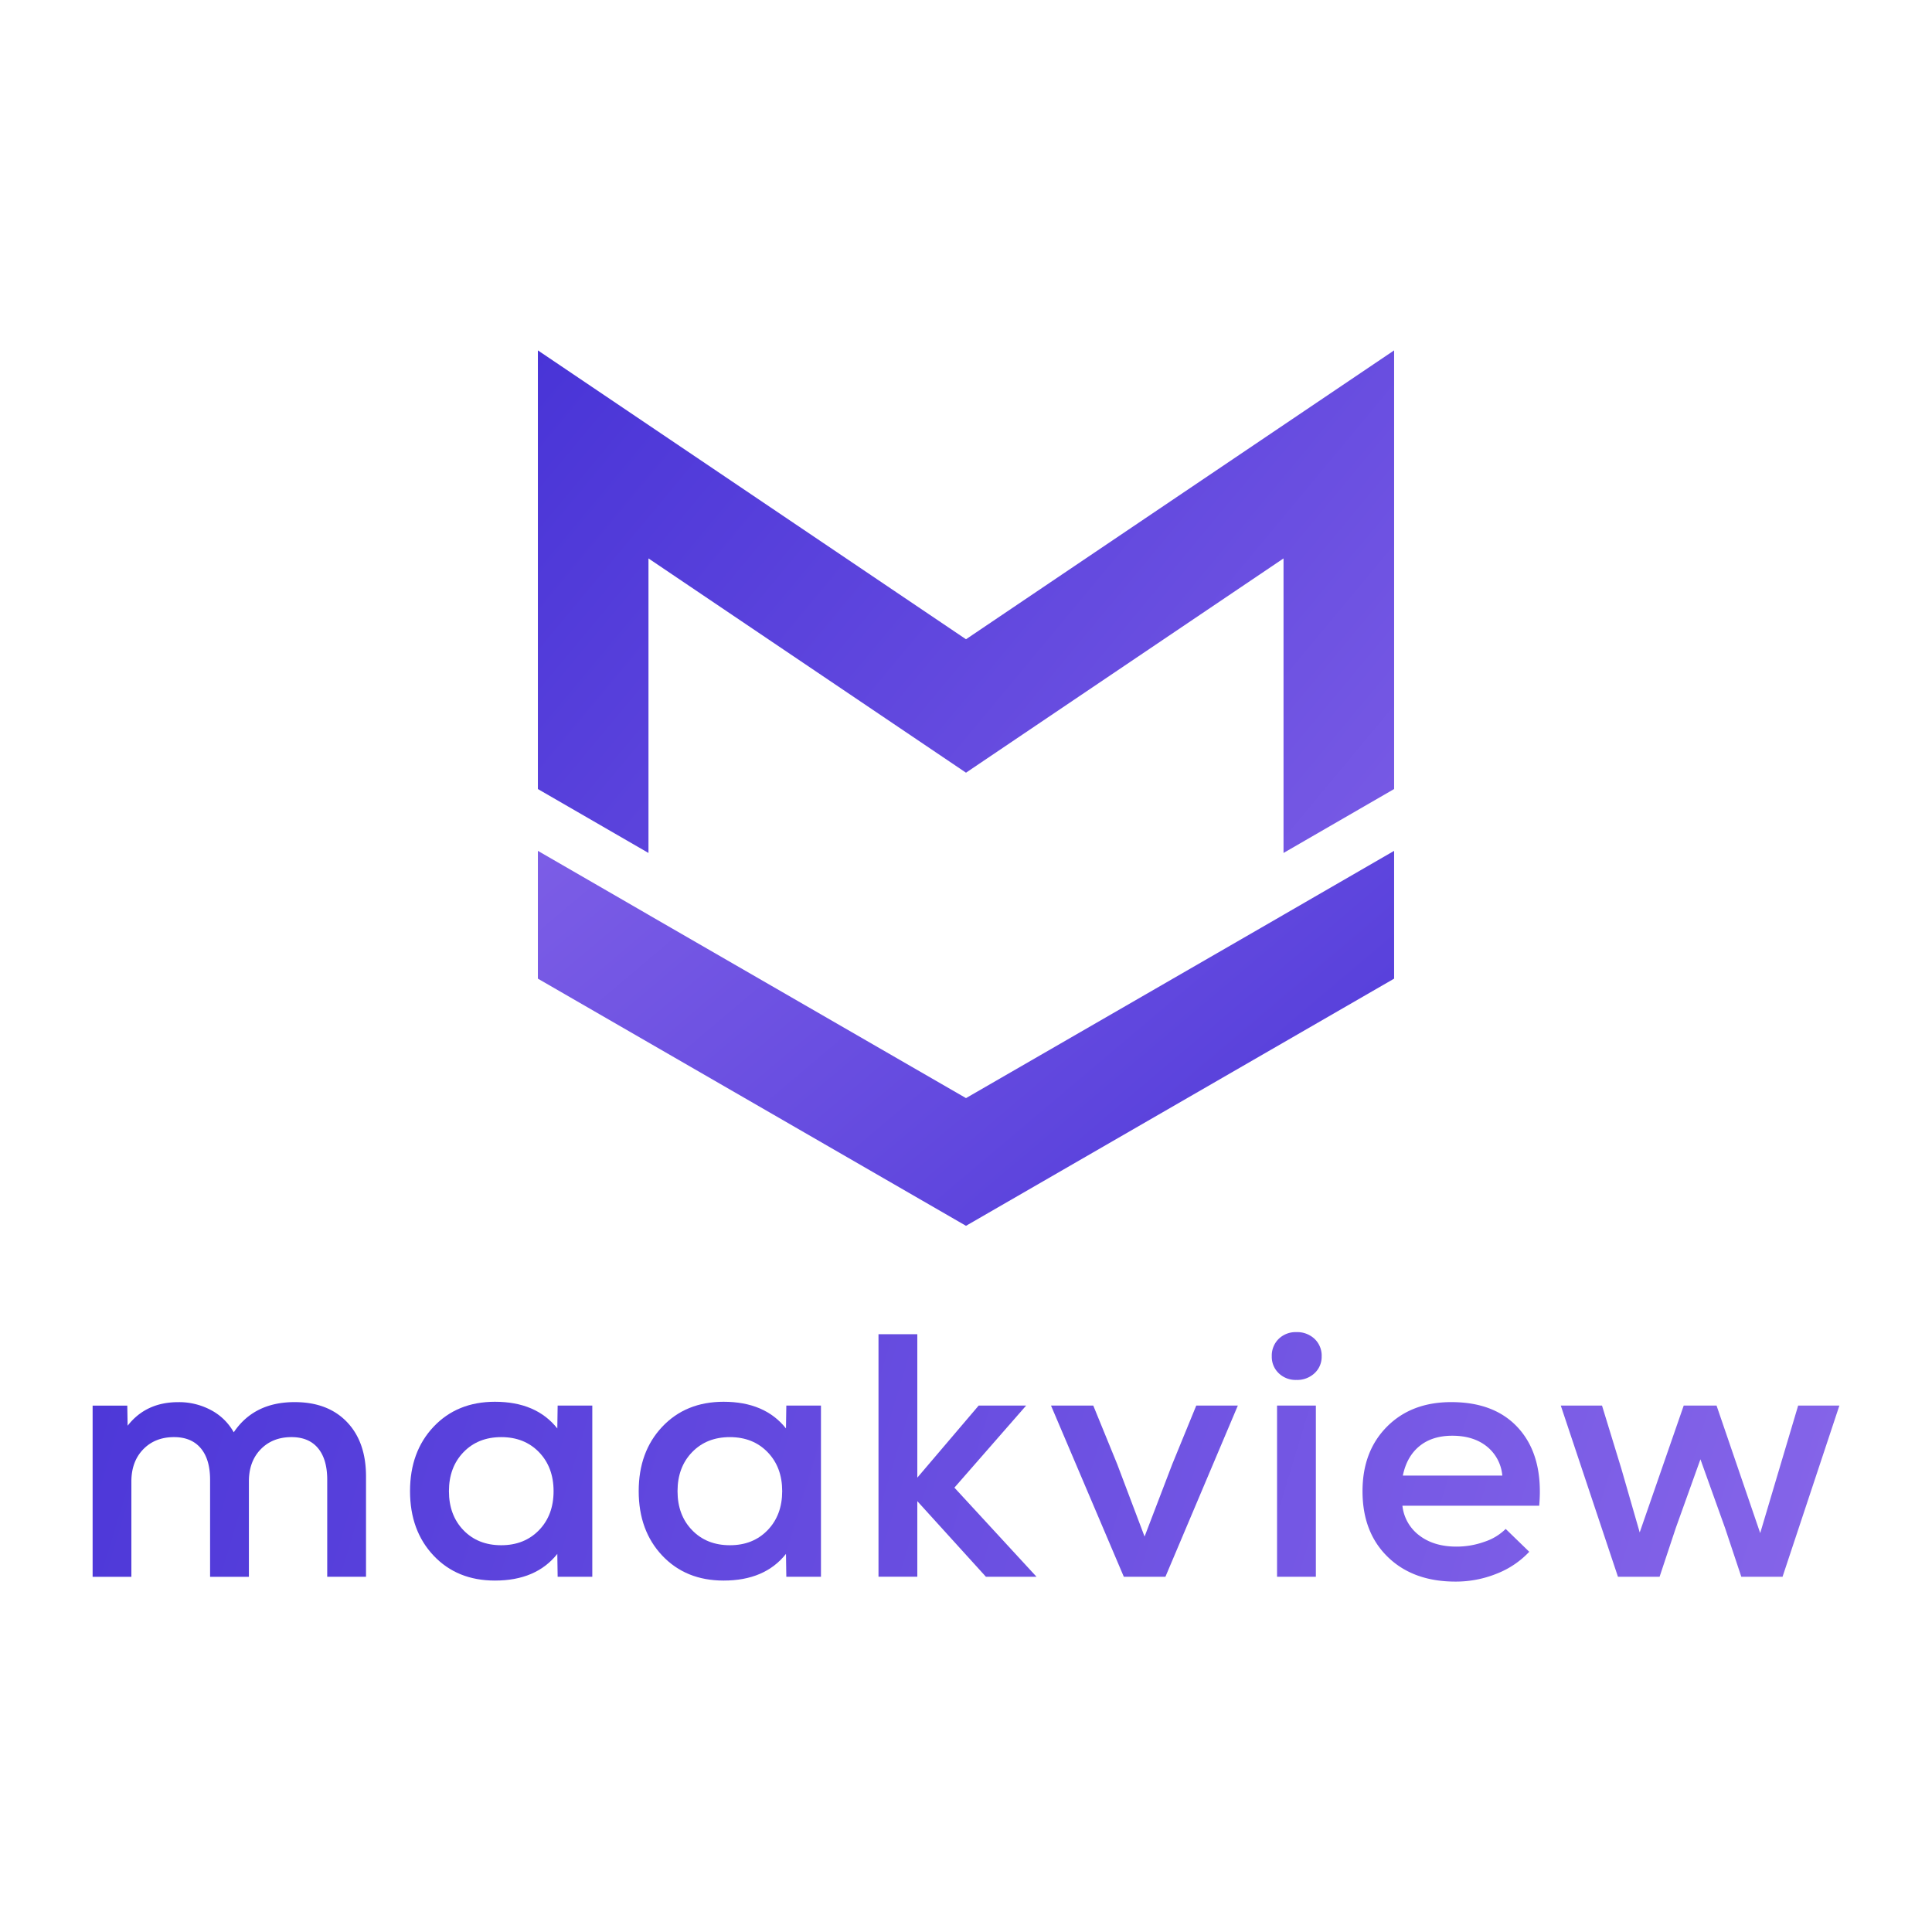 <svg id="Layer_1" data-name="Layer 1" xmlns="http://www.w3.org/2000/svg" xmlns:xlink="http://www.w3.org/1999/xlink" viewBox="0 0 1000 1000"><defs><style>.cls-1{fill:url(#linear-gradient);}.cls-2{fill:url(#linear-gradient-2);}.cls-3{fill:url(#linear-gradient-3);}.cls-4{fill:url(#linear-gradient-4);}.cls-5{fill:url(#linear-gradient-5);}.cls-6{fill:url(#linear-gradient-6);}.cls-7{fill:url(#linear-gradient-7);}.cls-8{fill:url(#linear-gradient-8);}.cls-9{fill:url(#linear-gradient-9);}.cls-10{fill:url(#linear-gradient-10);}</style><linearGradient id="linear-gradient" x1="724.36" y1="738.89" x2="161.45" y2="72.97" gradientUnits="userSpaceOnUse"><stop offset="0" stop-color="#4632d6"/><stop offset="1" stop-color="#a17bf1"/></linearGradient><linearGradient id="linear-gradient-2" x1="292.5" y1="122.36" x2="1038.66" y2="742.76" xlink:href="#linear-gradient"/><linearGradient id="linear-gradient-3" x1="-73.01" y1="717.28" x2="1308.46" y2="1136.43" xlink:href="#linear-gradient"/><linearGradient id="linear-gradient-4" x1="-58.89" y1="670.73" x2="1322.58" y2="1089.89" xlink:href="#linear-gradient"/><linearGradient id="linear-gradient-5" x1="-48.91" y1="637.85" x2="1332.56" y2="1057" xlink:href="#linear-gradient"/><linearGradient id="linear-gradient-6" x1="-37.7" y1="600.9" x2="1343.77" y2="1020.06" xlink:href="#linear-gradient"/><linearGradient id="linear-gradient-7" x1="-30.49" y1="577.13" x2="1350.98" y2="996.29" xlink:href="#linear-gradient"/><linearGradient id="linear-gradient-8" x1="-20.49" y1="544.16" x2="1360.99" y2="963.32" xlink:href="#linear-gradient"/><linearGradient id="linear-gradient-9" x1="-18.71" y1="538.29" x2="1362.77" y2="957.44" xlink:href="#linear-gradient"/><linearGradient id="linear-gradient-10" x1="-6.59" y1="498.35" x2="1374.89" y2="917.5" xlink:href="#linear-gradient"/></defs><polygon class="cls-1" points="664.35 473.49 664.35 473.5 652.94 480.09 652.88 480.12 652.94 480.09 500 568.38 335.65 473.5 335.65 473.48 278.41 440.4 278.41 506.55 500 634.48 721.59 506.55 721.59 440.4 664.35 473.49"/><polygon class="cls-2" points="335.65 289.04 500 399.94 664.35 289.04 664.35 441.49 721.59 408.4 721.59 181.36 500 330.88 278.41 181.36 278.41 408.41 335.65 441.49 335.65 289.04"/><path class="cls-3" d="M152.51,725.73q17.2,0,27.08,10.31t9.86,28.25v51.84H169.37V765.91q0-10.59-4.76-16.32t-13.72-5.74q-9.87,0-16,6.36T128.83,767v49.15H108.74V765.91q0-10.59-4.84-16.32t-13.81-5.74q-9.87,0-16,6.36T68,767v49.15H47.94v-88.6H65.88l.18,10.4q9.5-12.2,26.18-12.2a35,35,0,0,1,17,4.13,28.94,28.94,0,0,1,11.75,11.48Q131.51,725.72,152.51,725.73Z"/><path class="cls-4" d="M288.64,727.53h17.93v88.6H288.64l-.18-11.84q-10.95,13.82-32.29,13.81-19.55,0-31.74-12.91t-12.2-33.36q0-20.45,12.2-33.36t31.74-12.92q21.34,0,32.29,13.81ZM239.85,792q7.53,7.8,19.55,7.81T279,792q7.53-7.8,7.53-20.17T279,751.65q-7.53-7.8-19.55-7.8t-19.55,7.8q-7.53,7.8-7.53,20.18T239.85,792Z"/><path class="cls-5" d="M407,727.53h17.93v88.6H407l-.18-11.84q-10.95,13.82-32.29,13.81-19.55,0-31.74-12.91t-12.2-33.36q0-20.45,12.2-33.36t31.74-12.92q21.34,0,32.29,13.81ZM358.22,792q7.53,7.8,19.55,7.81T397.32,792q7.53-7.8,7.54-20.17t-7.54-20.18q-7.53-7.8-19.55-7.8t-19.55,7.8q-7.53,7.8-7.53,20.18T358.22,792Z"/><path class="cls-6" d="M536.5,816.13H510.31L474.8,777v39.1H454.71V690.58H474.8v74.25l31.75-37.3h24.57L494,770Z"/><path class="cls-7" d="M619.18,727.53H640.7l-37.48,88.6H581.69L544,727.53h21.88l12.38,30.31,14.17,37.48,14.34-37.48Z"/><path class="cls-8" d="M671,714.25a12.56,12.56,0,0,1-9.15-3.49,11.67,11.67,0,0,1-3.58-8.7,12.09,12.09,0,0,1,3.58-9.06,12.57,12.57,0,0,1,9.15-3.5,13.12,13.12,0,0,1,9.42,3.5,11.94,11.94,0,0,1,3.67,9.06,11.53,11.53,0,0,1-3.67,8.7A13.11,13.11,0,0,1,671,714.25ZM661,816.13v-88.6h20.09v88.6Z"/><path class="cls-9" d="M751.18,725.73q23.31,0,35.51,14.35t10,39.28H725.89a22.19,22.19,0,0,0,8.79,15.42q7.53,5.75,19.19,5.74A42.54,42.54,0,0,0,768.4,798a27.85,27.85,0,0,0,10.94-6.63l12.2,11.83a46.14,46.14,0,0,1-16.77,11.3,56.33,56.33,0,0,1-21.44,4.13q-21.89,0-35-12.74t-13.09-34.07q0-20.62,12.64-33.36T751.18,725.73Zm.54,17.4q-10.41,0-17,5.38t-8.61,15.25h51.48a21.67,21.67,0,0,0-8-15.07Q762.66,743.14,751.72,743.13Z"/><path class="cls-10" d="M930.72,727.53h21.34l-29.42,88.6H901.3l-8.43-25.29-12.73-35.51L867.4,790.84,859,816.13H837.45l-29.59-88.6H829.2l10,32.64,9.51,33,22.78-65.64h17l22.59,66L921,760.17Z"/></svg>